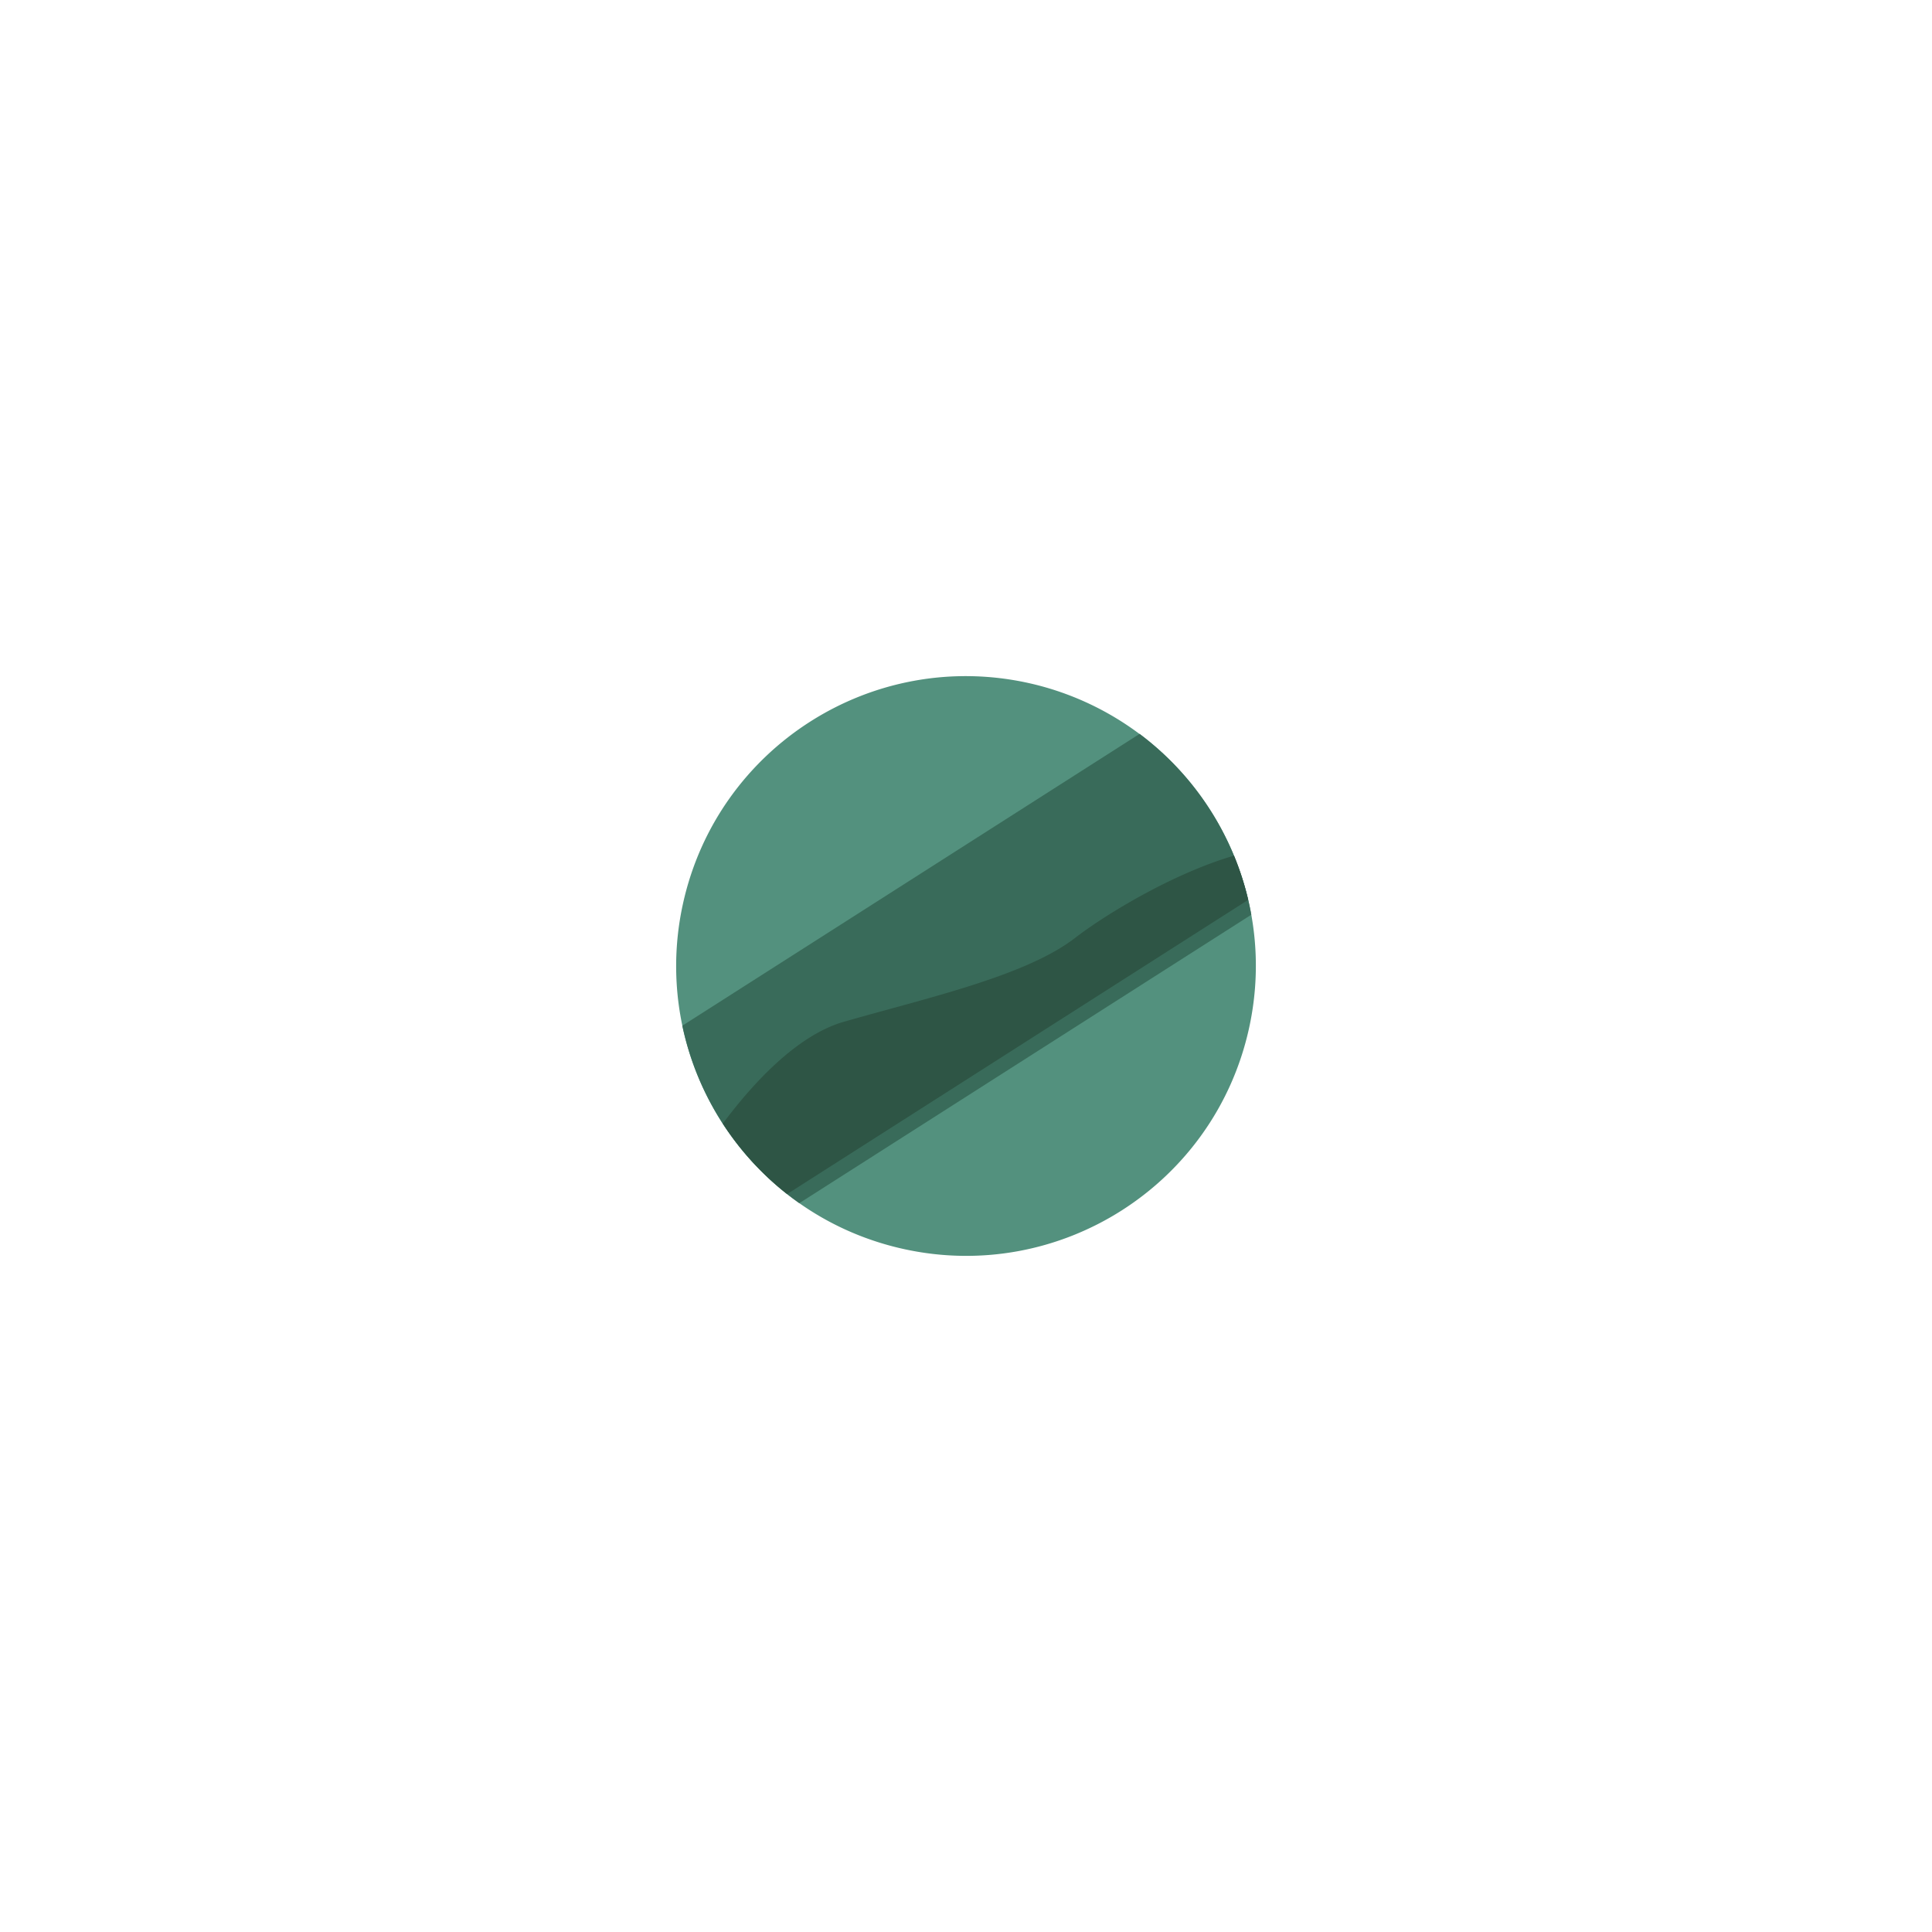 <svg id="Planets" xmlns="http://www.w3.org/2000/svg" viewBox="0 0 2000 2000"><defs><style>.cls-1{fill:#53917e;}.cls-2{fill:#396b5a;}.cls-3{fill:#2e5545;}</style></defs><g id="_1" data-name="1"><path class="cls-1" d="M1292.94,1064.7c-35.74,161.79-195.85,264-357.64,228.24a301.61,301.61,0,0,1-40.21-11.85,297.7,297.7,0,0,1-67.63-35.58q-6.45-4.54-12.63-9.4A299.73,299.73,0,0,1,707.06,935.3c35.74-161.79,195.85-264,357.64-228.24a300.59,300.59,0,0,1,227.44,224.45q1.8,7.65,3.2,15.41a297.51,297.51,0,0,1,3.79,76.32A301.73,301.73,0,0,1,1292.94,1064.7Z"/><path class="cls-2" d="M1295.34,946.92,827.46,1245.51a301,301,0,0,1-121.1-183.71l473.37-302.09a301.14,301.14,0,0,1,115.61,187.21Z"/><path class="cls-3" d="M1292.14,931.51l-477.31,304.6a300.16,300.16,0,0,1-66.58-73c30.5-40.9,76.41-91.35,125.32-105.38,86-24.7,187.94-47.25,238.95-86.5,34.51-26.57,104.16-67.87,164.91-85.43A297.75,297.75,0,0,1,1292.14,931.51Z"/></g></svg>